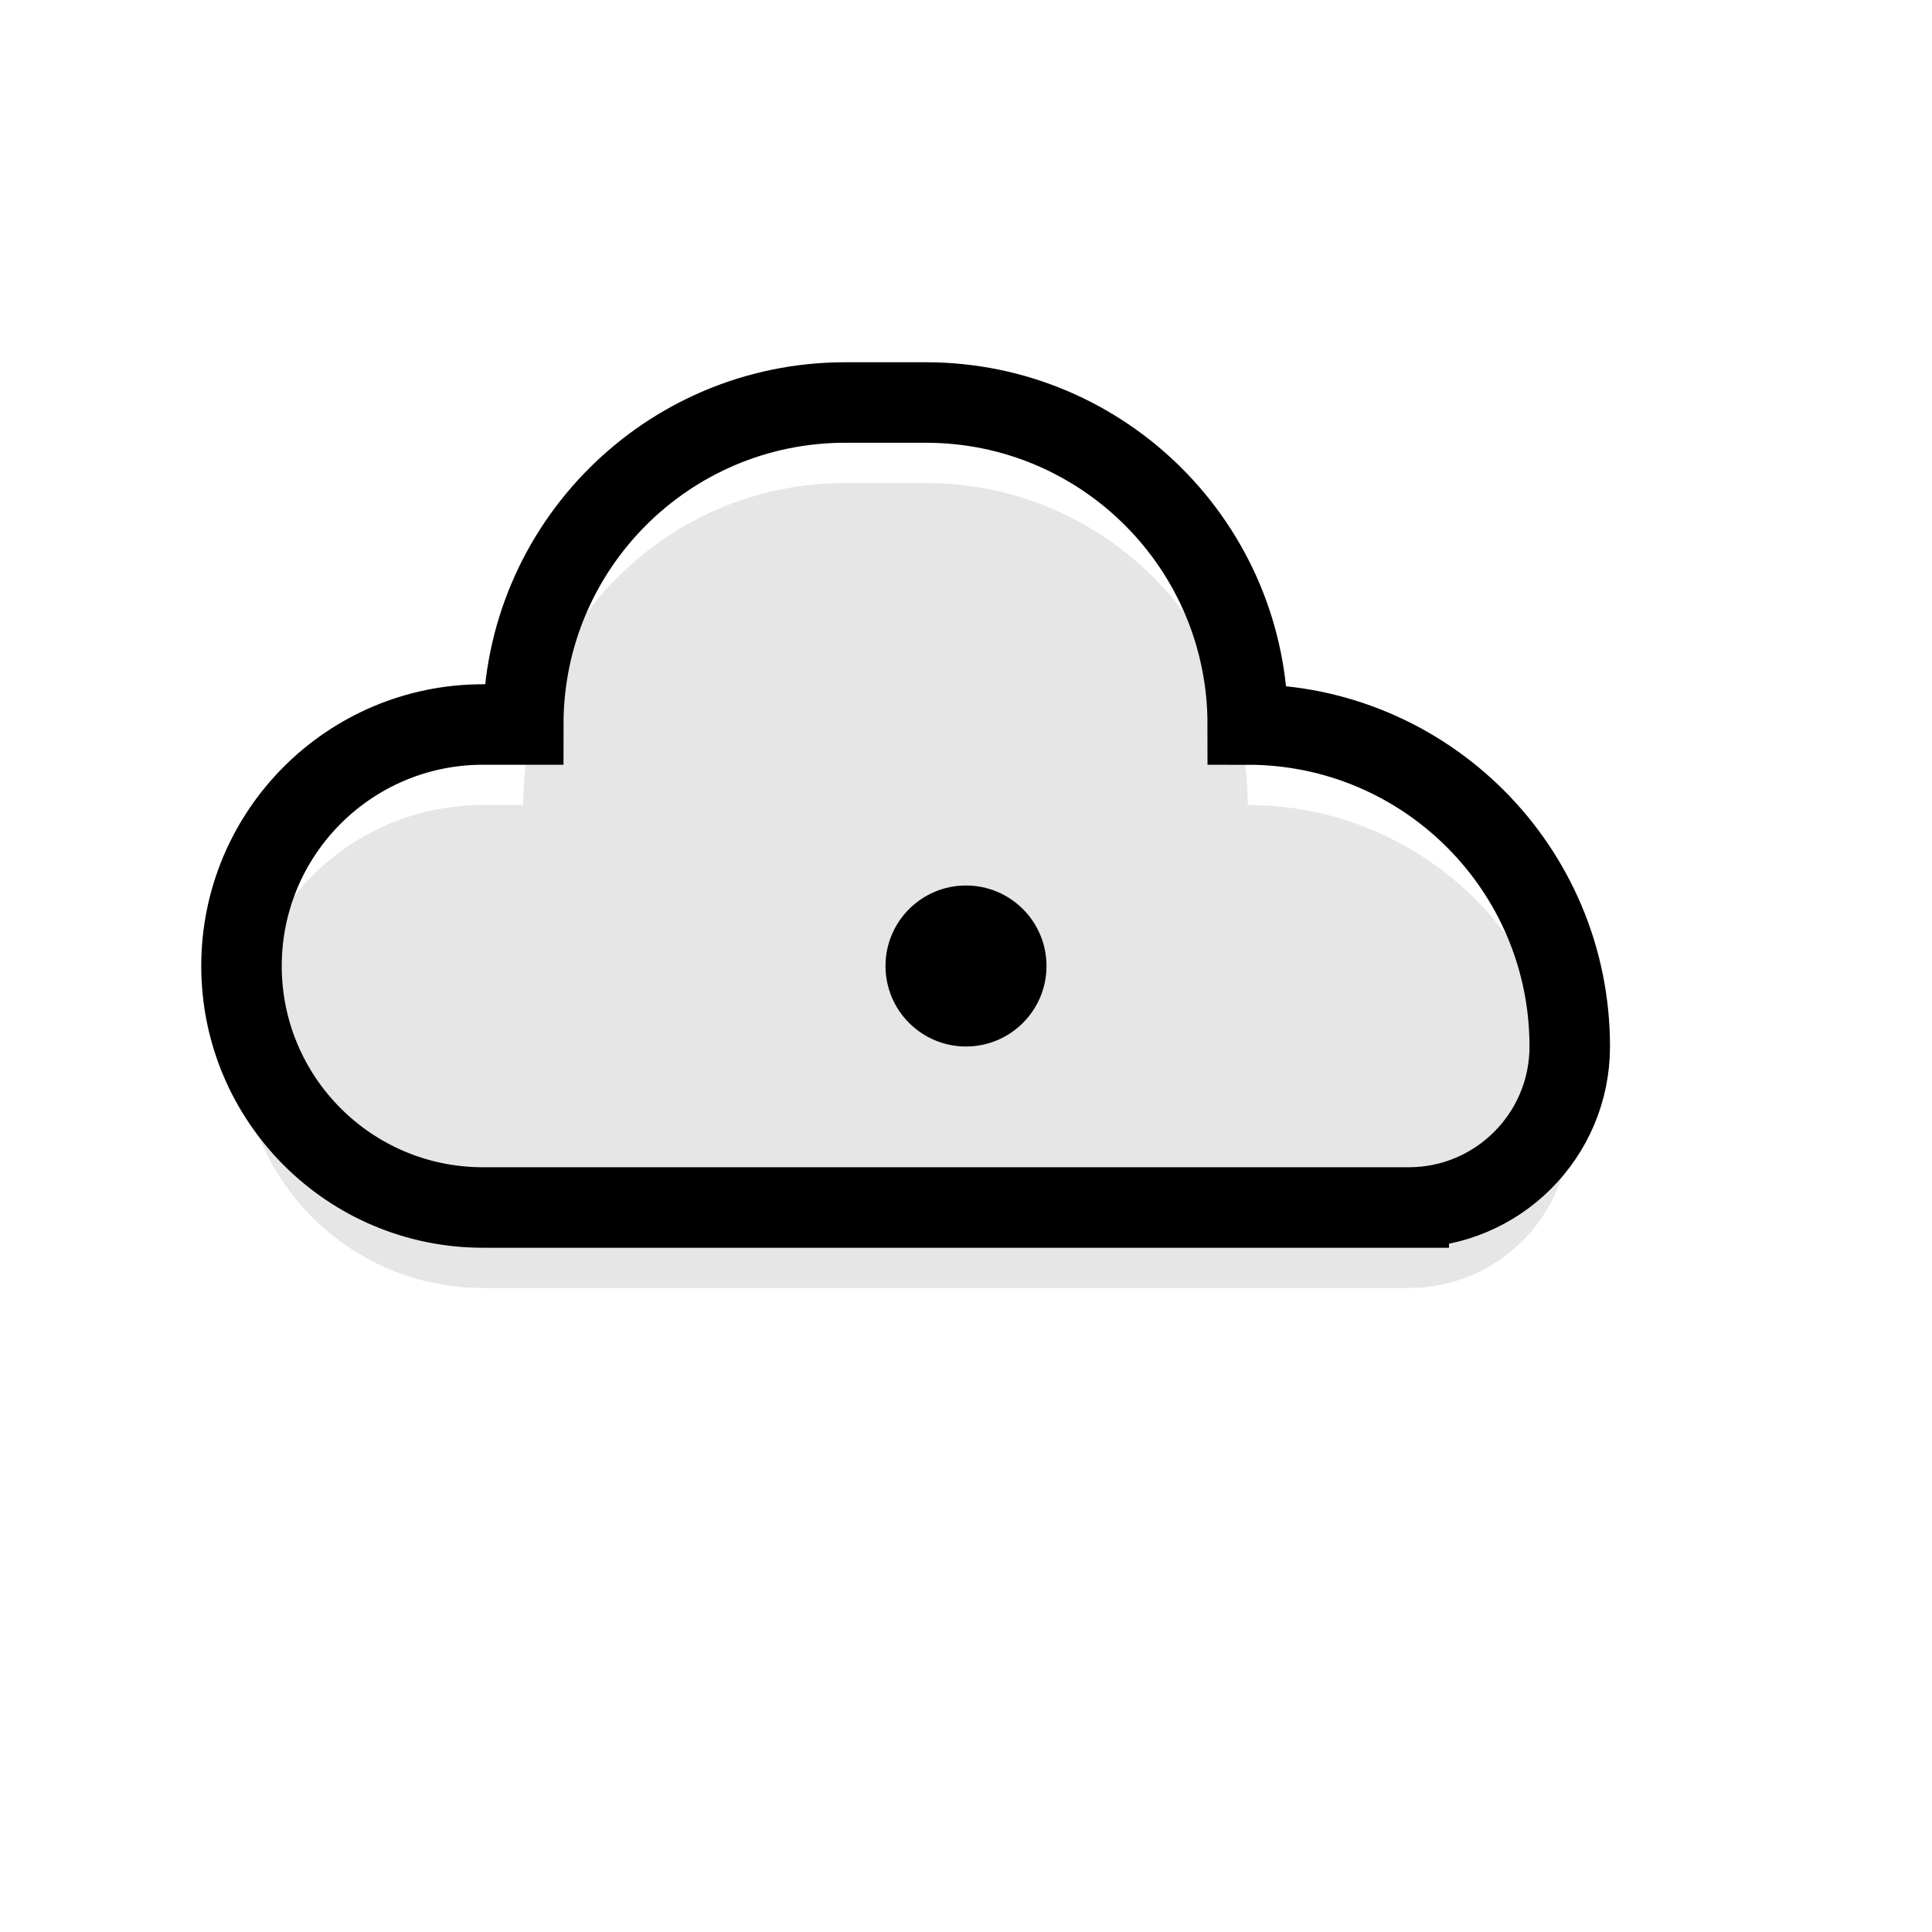 <svg xmlns="http://www.w3.org/2000/svg" width="48" height="48" viewBox="0 0 48 48" fill="none">
  <path d="M36 32H12C8.686 32 6 29.314 6 26V26C6 22.686 8.686 20 12 20H13C13 15.582 16.582 12 21 12H23C27.418 12 31 15.582 31 20V20C35.418 20 39 23.582 39 28V28C39 30.209 37.209 32 35 32H36Z" fill="currentColor" opacity="0.1"/>
  <path d="M36 30H12C8.686 30 6 27.314 6 24V24C6 20.686 8.686 18 12 18H13C13 13.582 16.582 10 21 10H23C27.418 10 31 13.582 31 18V18C35.418 18 39 21.582 39 26V26C39 28.209 37.209 30 35 30H36Z" stroke="currentColor" stroke-width="2" fill="none"/>
  <circle cx="24" cy="24" r="2" fill="currentColor"/>
</svg>

